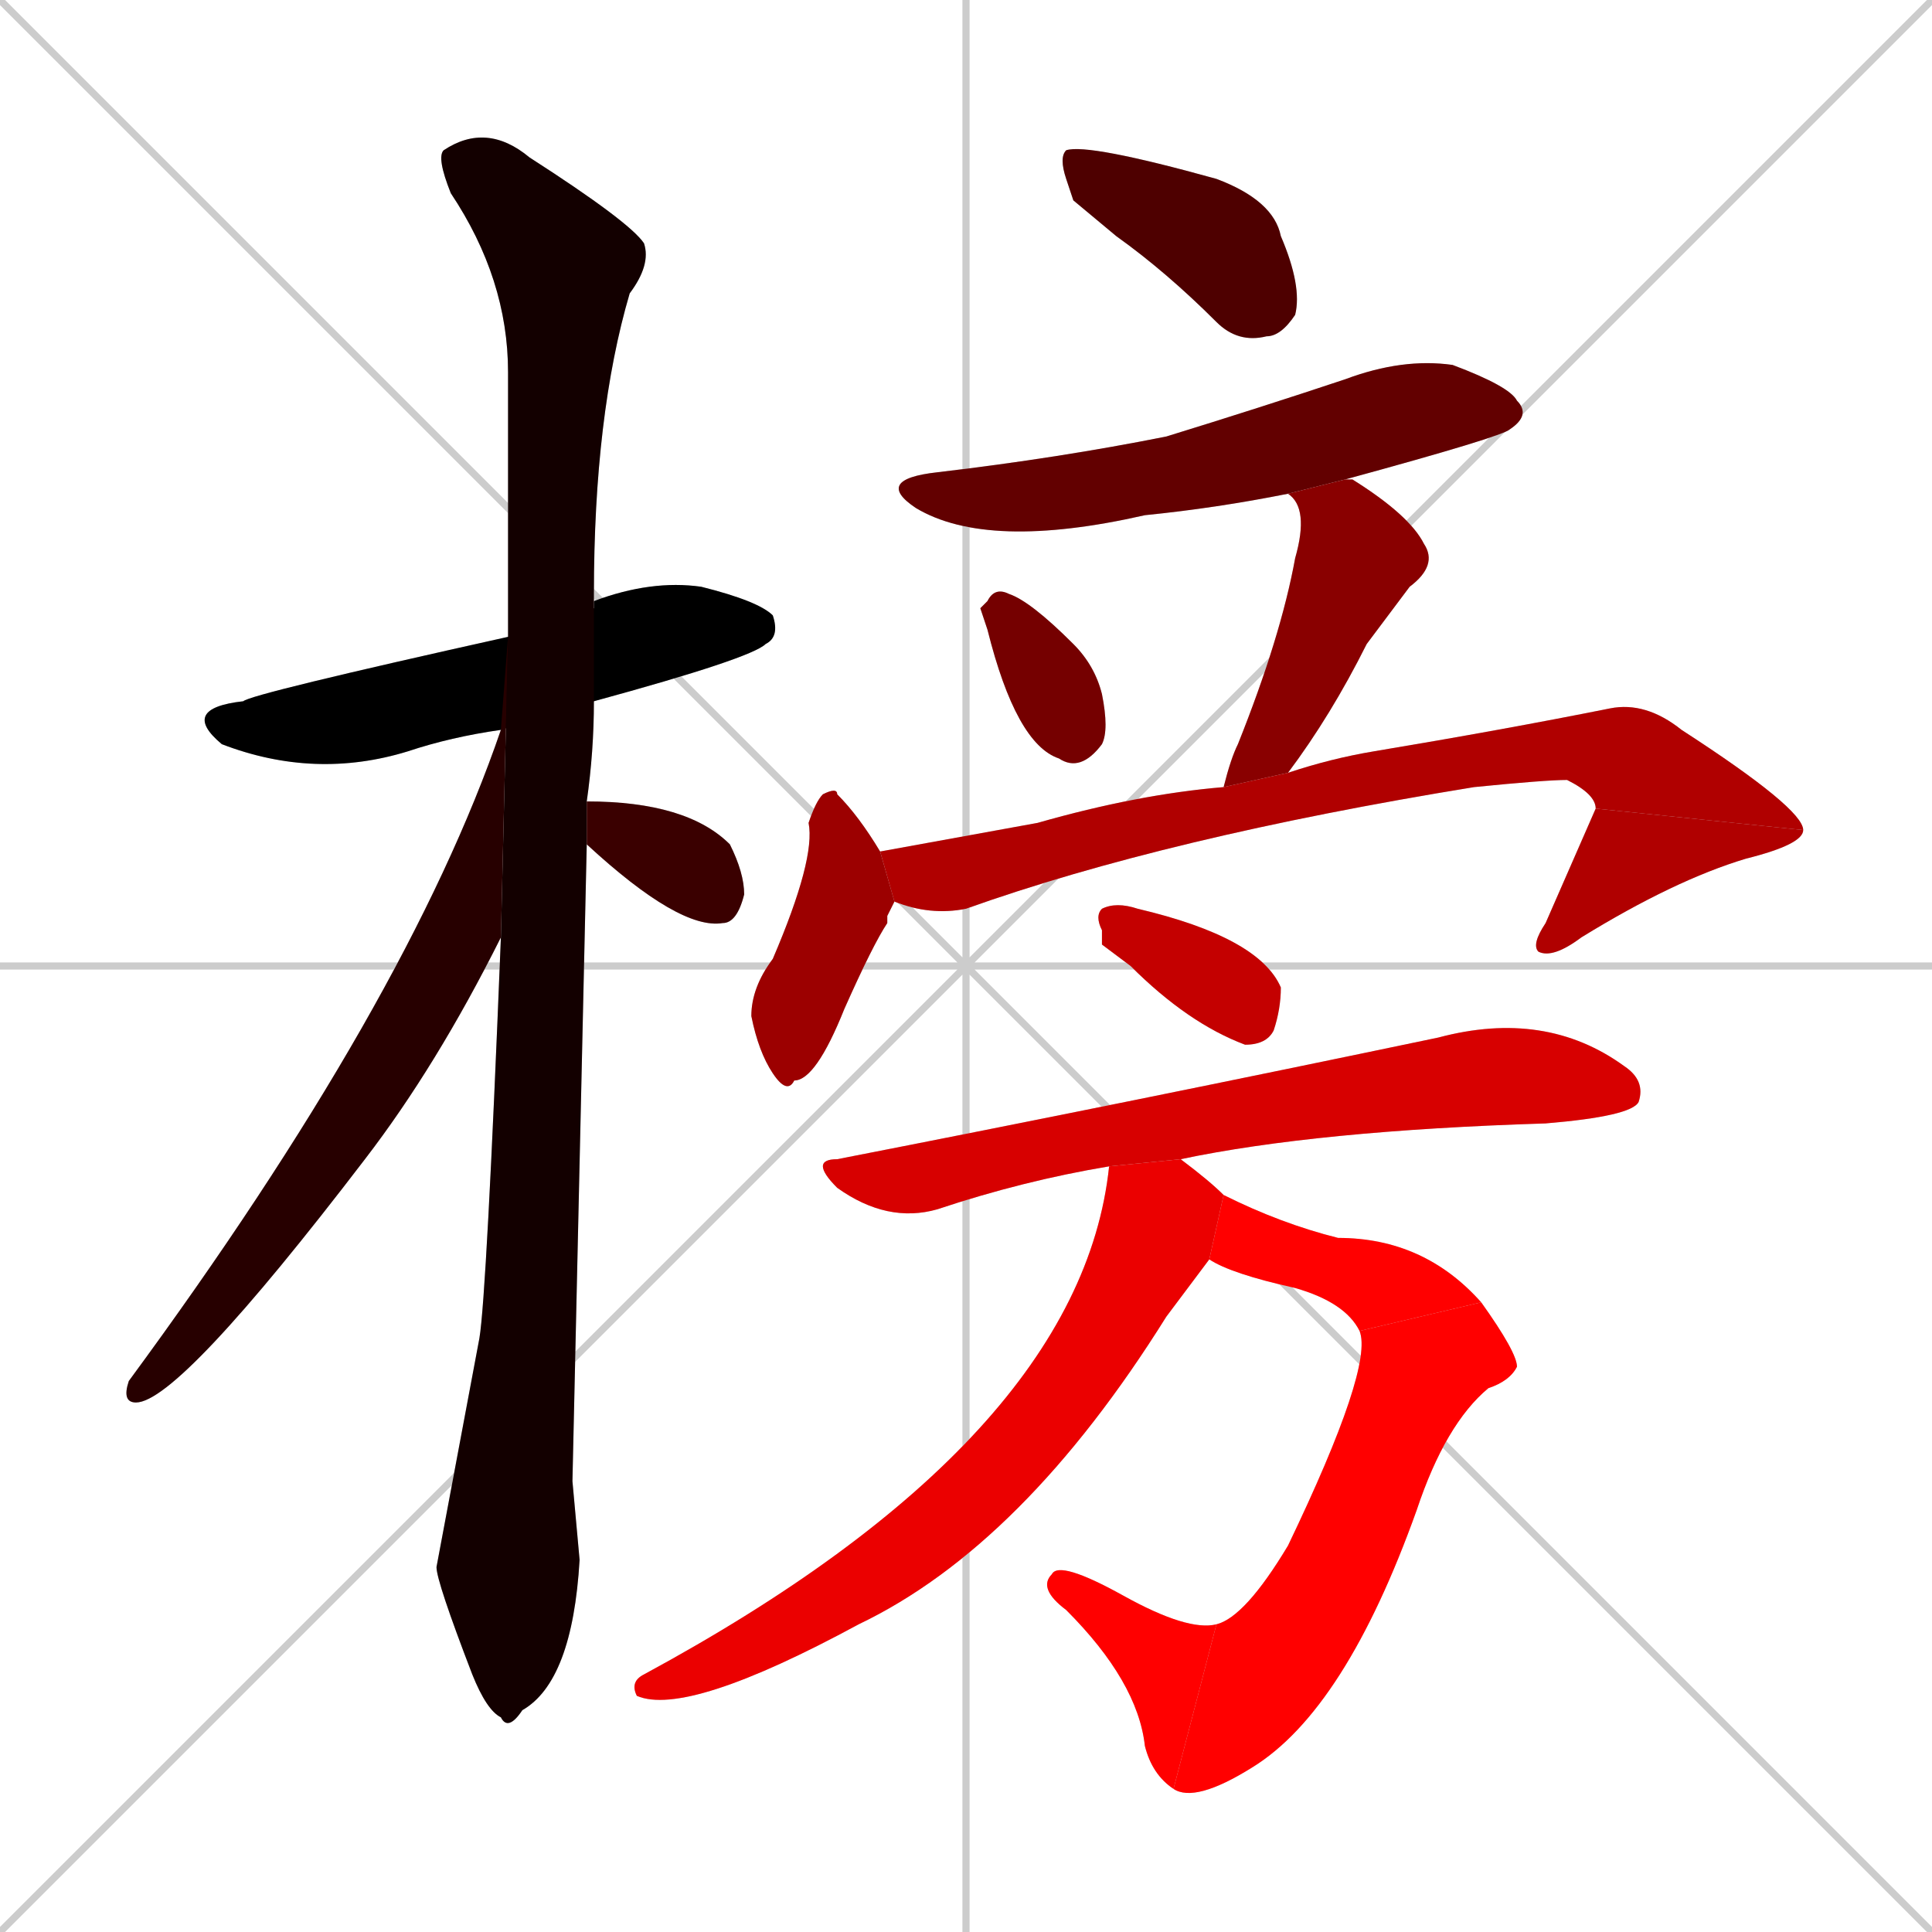 <svg xmlns="http://www.w3.org/2000/svg" xmlns:xlink="http://www.w3.org/1999/xlink" width="270" height="270"><path d="M 0 0 L 270 270 M 270 0 L 0 270 M 135 0 L 135 270 M 0 135 L 270 135" stroke="#CCCCCC" /><path d="M 70 102 Q 63 103 57 105 Q 44 109 31 104 Q 25 99 34 98 Q 35 97 71 89 L 83 85 Q 83 84 83 84 Q 91 81 98 82 Q 106 84 108 86 Q 109 89 107 90 Q 105 92 83 98" fill="#CCCCCC"/><path d="M 80 207 L 81 218 Q 80 235 73 239 Q 71 242 70 240 Q 68 239 66 234 Q 61 221 61 219 Q 61 219 67 187 Q 68 181 70 131 L 71 89 Q 71 69 71 52 Q 71 39 63 27 Q 61 22 62 21 Q 68 17 74 22 Q 88 31 90 34 Q 91 37 88 41 Q 83 58 83 83 Q 83 84 83 85 L 83 98 Q 83 105 82 112 L 82 118" fill="#CCCCCC"/><path d="M 70 131 Q 61 149 51 162 Q 25 196 19 196 Q 17 196 18 193 Q 57 140 70 102 L 71 89" fill="#CCCCCC"/><path d="M 82 112 Q 96 112 102 118 Q 104 122 104 125 Q 103 129 101 129 Q 95 130 82 118" fill="#CCCCCC"/><path d="M 150 28 L 149 25 Q 148 22 149 21 Q 152 20 170 25 Q 178 28 179 33 Q 182 40 181 44 Q 179 47 177 47 Q 173 48 170 45 Q 163 38 156 33" fill="#CCCCCC"/><path d="M 180 69 Q 170 71 160 72 Q 138 77 128 71 Q 122 67 131 66 Q 148 64 163 61 Q 176 57 188 53 Q 196 50 203 51 Q 211 54 212 56 Q 214 58 211 60 Q 210 61 188 67" fill="#CCCCCC"/><path d="M 137 85 L 138 84 Q 139 82 141 83 Q 144 84 150 90 Q 153 93 154 97 Q 155 102 154 104 Q 151 108 148 106 Q 142 104 138 88" fill="#CCCCCC"/><path d="M 171 110 Q 172 106 173 104 Q 179 89 181 78 Q 183 71 180 69 L 188 67 Q 189 67 189 67 Q 197 72 199 76 Q 201 79 197 82 Q 194 86 191 90 Q 186 100 180 108" fill="#CCCCCC"/><path d="M 124 128 L 124 129 Q 122 132 118 141 Q 114 151 111 151 Q 110 153 108 150 Q 106 147 105 142 Q 105 138 108 134 Q 114 120 113 115 Q 114 112 115 111 Q 117 110 117 111 Q 120 114 123 119 L 125 126" fill="#CCCCCC"/><path d="M 123 119 Q 134 117 145 115 Q 159 111 171 110 L 180 108 Q 186 106 192 105 Q 210 102 225 99 Q 230 98 235 102 Q 252 113 252 116 L 223 113 Q 223 111 219 109 Q 216 109 206 110 Q 163 117 135 127 Q 130 128 125 126" fill="#CCCCCC"/><path d="M 252 116 Q 252 118 244 120 Q 234 123 221 131 Q 217 134 215 133 Q 214 132 216 129 Q 223 113 223 113" fill="#CCCCCC"/><path d="M 154 132 L 154 130 Q 153 128 154 127 Q 156 126 159 127 Q 176 131 179 138 Q 179 141 178 144 Q 177 146 174 146 Q 166 143 158 135" fill="#CCCCCC"/><path d="M 155 163 Q 143 165 131 169 Q 124 171 117 166 Q 113 162 117 162 Q 158 154 201 145 Q 216 141 227 149 Q 230 151 229 154 Q 228 156 216 157 Q 184 158 165 162" fill="#CCCCCC"/><path d="M 166 180 L 163 184 Q 143 216 120 227 Q 96 240 89 237 Q 88 235 90 234 Q 151 201 155 163 L 165 162 Q 165 162 165 162 Q 169 165 171 167 L 169 176" fill="#CCCCCC"/><path d="M 171 167 Q 179 171 187 173 Q 199 173 207 182 L 190 186 Q 188 182 181 180 Q 172 178 169 176" fill="#CCCCCC"/><path d="M 207 182 Q 212 189 212 191 Q 211 193 208 194 Q 202 199 198 211 Q 188 239 175 247 Q 167 252 164 250 L 170 227 Q 174 226 180 216 Q 192 191 190 186" fill="#CCCCCC"/><path d="M 164 250 Q 161 248 160 244 Q 159 235 149 225 Q 145 222 147 220 Q 148 218 157 223 Q 166 228 170 227" fill="#CCCCCC"/><path d="M 70 102 Q 63 103 57 105 Q 44 109 31 104 Q 25 99 34 98 Q 35 97 71 89 L 83 85 Q 83 84 83 84 Q 91 81 98 82 Q 106 84 108 86 Q 109 89 107 90 Q 105 92 83 98" fill="#000000" /><path d="M 80 207 L 81 218 Q 80 235 73 239 Q 71 242 70 240 Q 68 239 66 234 Q 61 221 61 219 Q 61 219 67 187 Q 68 181 70 131 L 71 89 Q 71 69 71 52 Q 71 39 63 27 Q 61 22 62 21 Q 68 17 74 22 Q 88 31 90 34 Q 91 37 88 41 Q 83 58 83 83 Q 83 84 83 85 L 83 98 Q 83 105 82 112 L 82 118" fill="#130000" /><path d="M 70 131 Q 61 149 51 162 Q 25 196 19 196 Q 17 196 18 193 Q 57 140 70 102 L 71 89" fill="#270000" /><path d="M 82 112 Q 96 112 102 118 Q 104 122 104 125 Q 103 129 101 129 Q 95 130 82 118" fill="#3a0000" /><path d="M 150 28 L 149 25 Q 148 22 149 21 Q 152 20 170 25 Q 178 28 179 33 Q 182 40 181 44 Q 179 47 177 47 Q 173 48 170 45 Q 163 38 156 33" fill="#4e0000" /><path d="M 180 69 Q 170 71 160 72 Q 138 77 128 71 Q 122 67 131 66 Q 148 64 163 61 Q 176 57 188 53 Q 196 50 203 51 Q 211 54 212 56 Q 214 58 211 60 Q 210 61 188 67" fill="#620000" /><path d="M 137 85 L 138 84 Q 139 82 141 83 Q 144 84 150 90 Q 153 93 154 97 Q 155 102 154 104 Q 151 108 148 106 Q 142 104 138 88" fill="#750000" /><path d="M 171 110 Q 172 106 173 104 Q 179 89 181 78 Q 183 71 180 69 L 188 67 Q 189 67 189 67 Q 197 72 199 76 Q 201 79 197 82 Q 194 86 191 90 Q 186 100 180 108" fill="#890000" /><path d="M 124 128 L 124 129 Q 122 132 118 141 Q 114 151 111 151 Q 110 153 108 150 Q 106 147 105 142 Q 105 138 108 134 Q 114 120 113 115 Q 114 112 115 111 Q 117 110 117 111 Q 120 114 123 119 L 125 126" fill="#9c0000" /><path d="M 123 119 Q 134 117 145 115 Q 159 111 171 110 L 180 108 Q 186 106 192 105 Q 210 102 225 99 Q 230 98 235 102 Q 252 113 252 116 L 223 113 Q 223 111 219 109 Q 216 109 206 110 Q 163 117 135 127 Q 130 128 125 126" fill="#b00000" /><path d="M 252 116 Q 252 118 244 120 Q 234 123 221 131 Q 217 134 215 133 Q 214 132 216 129 Q 223 113 223 113" fill="#b00000" /><path d="M 154 132 L 154 130 Q 153 128 154 127 Q 156 126 159 127 Q 176 131 179 138 Q 179 141 178 144 Q 177 146 174 146 Q 166 143 158 135" fill="#c40000" /><path d="M 155 163 Q 143 165 131 169 Q 124 171 117 166 Q 113 162 117 162 Q 158 154 201 145 Q 216 141 227 149 Q 230 151 229 154 Q 228 156 216 157 Q 184 158 165 162" fill="#d70000" /><path d="M 166 180 L 163 184 Q 143 216 120 227 Q 96 240 89 237 Q 88 235 90 234 Q 151 201 155 163 L 165 162 Q 165 162 165 162 Q 169 165 171 167 L 169 176" fill="#eb0000" /><path d="M 171 167 Q 179 171 187 173 Q 199 173 207 182 L 190 186 Q 188 182 181 180 Q 172 178 169 176" fill="#ff0000" /><path d="M 207 182 Q 212 189 212 191 Q 211 193 208 194 Q 202 199 198 211 Q 188 239 175 247 Q 167 252 164 250 L 170 227 Q 174 226 180 216 Q 192 191 190 186" fill="#ff0000" /><path d="M 164 250 Q 161 248 160 244 Q 159 235 149 225 Q 145 222 147 220 Q 148 218 157 223 Q 166 228 170 227" fill="#ff0000" /></svg>